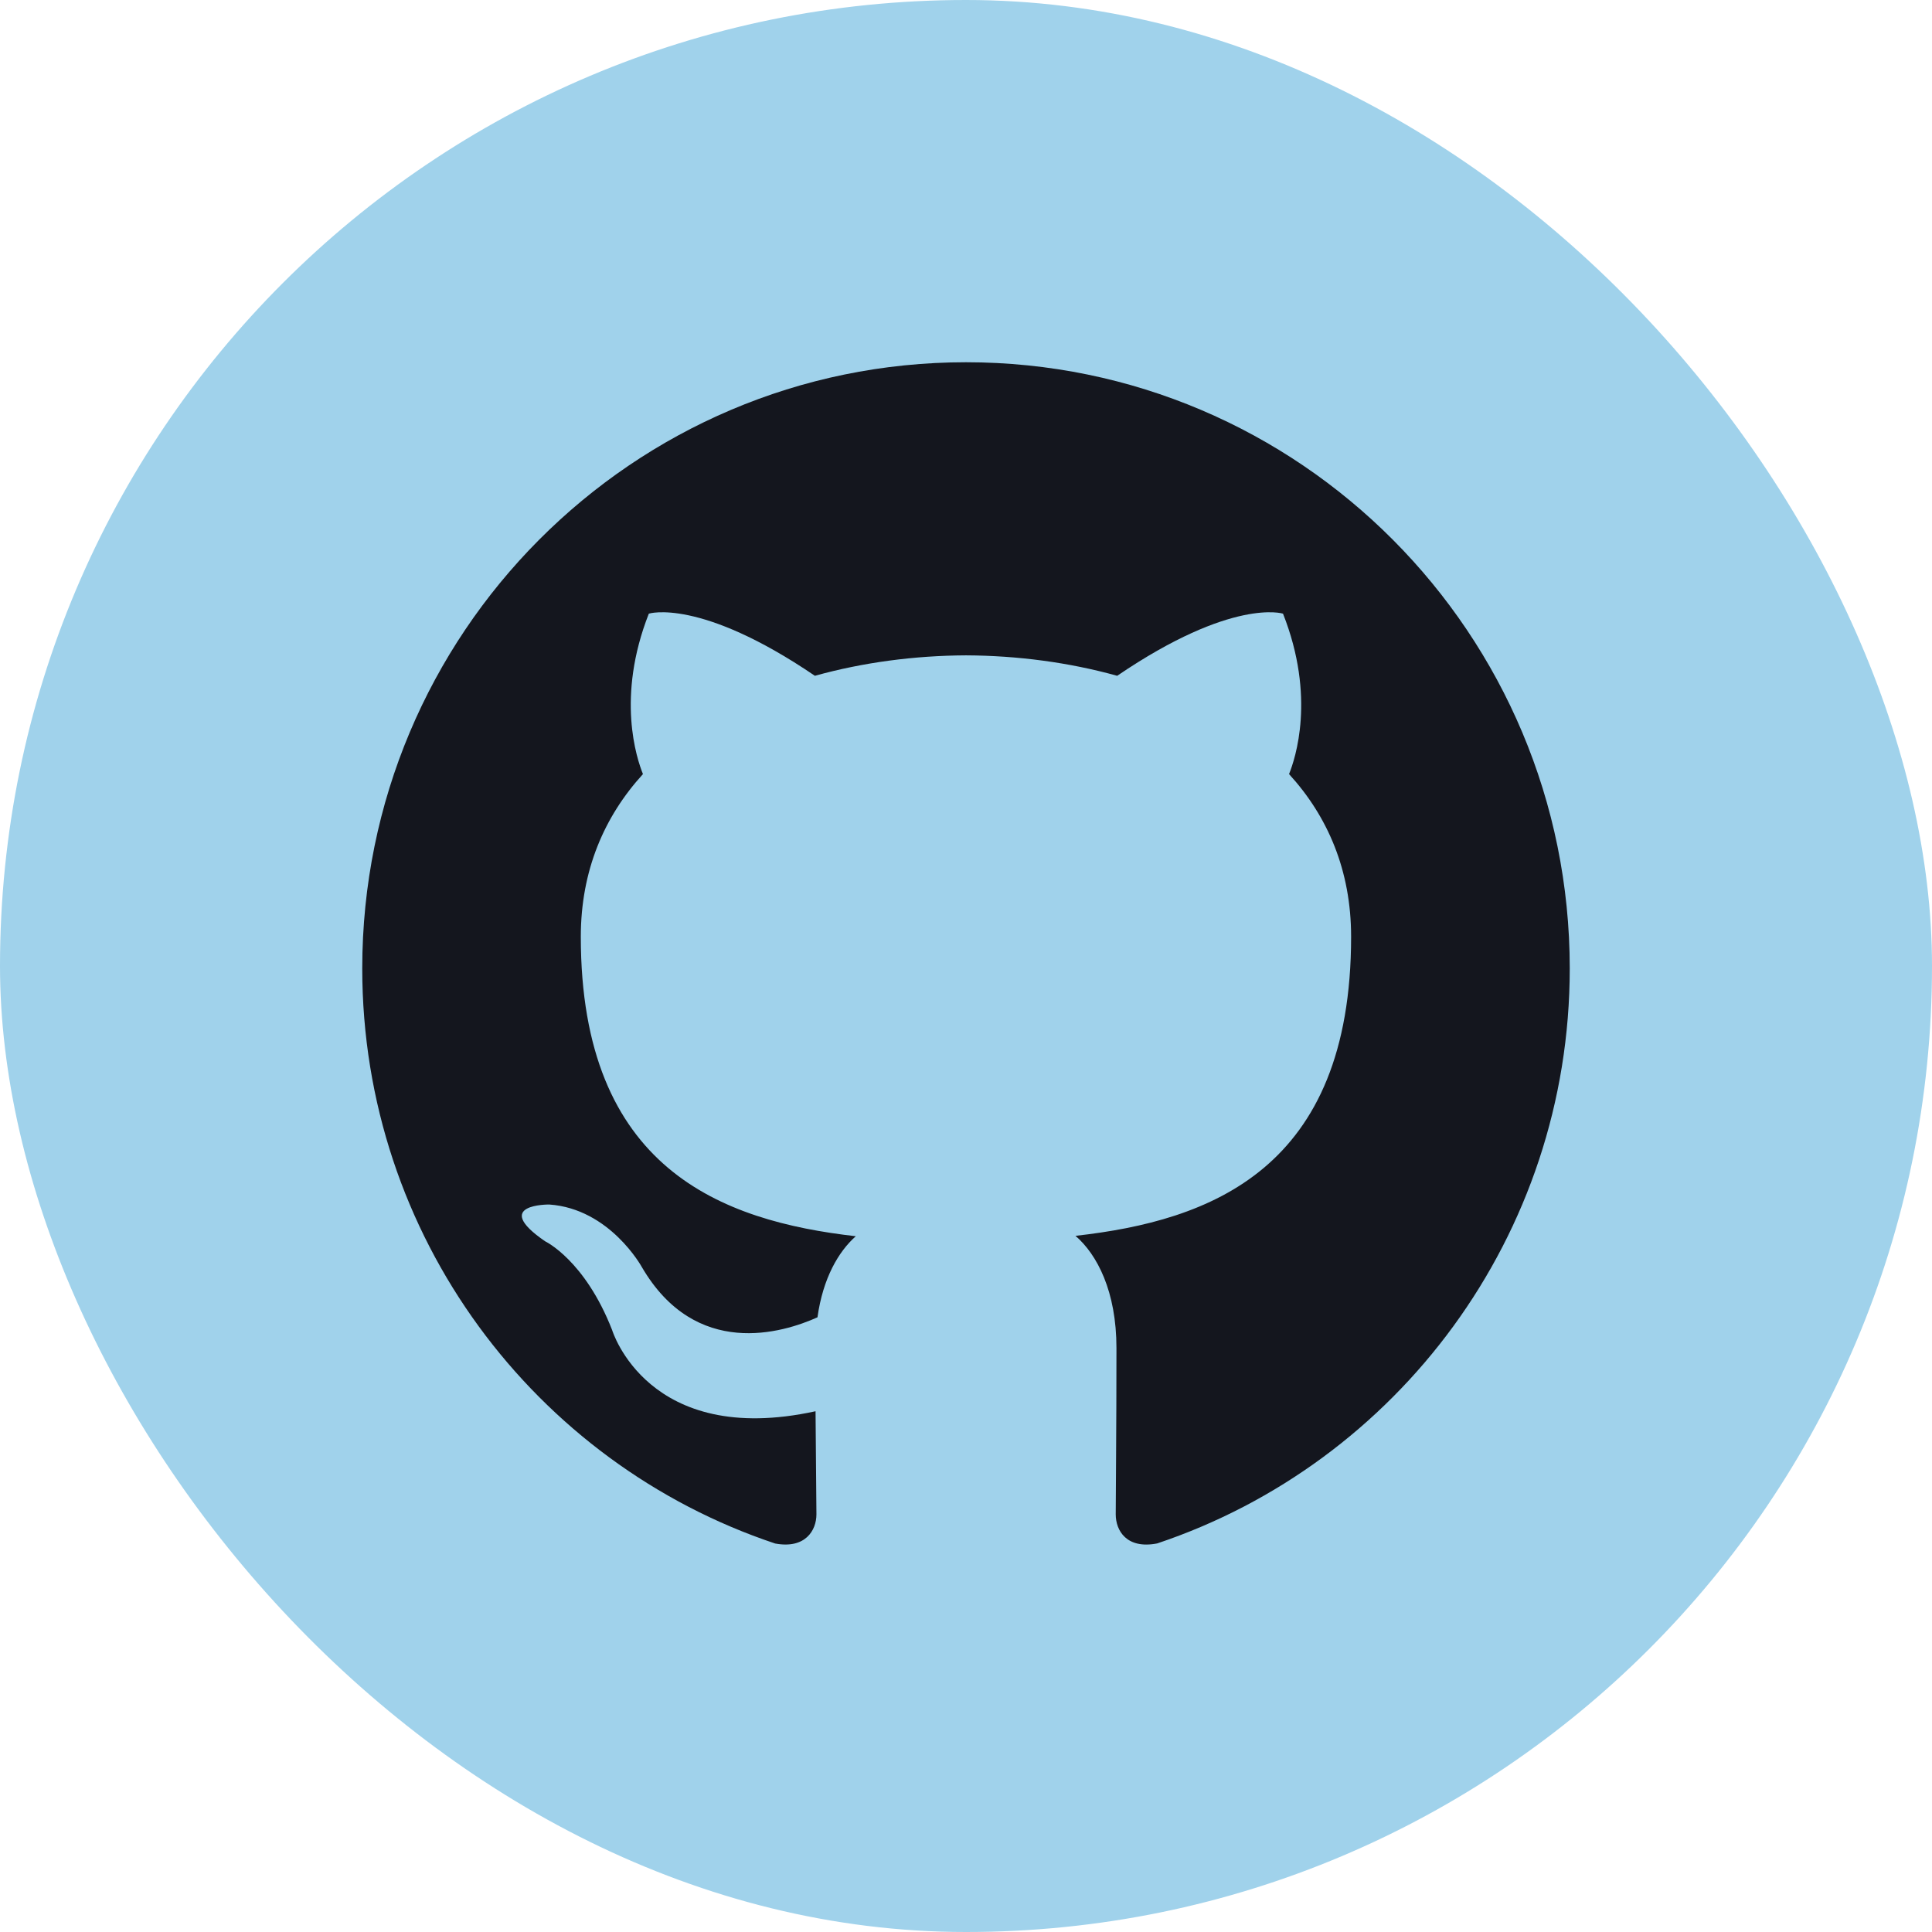 <svg width="24" height="24" viewBox="0 0 24 24" fill="none" xmlns="http://www.w3.org/2000/svg">
<rect width="24" height="24" rx="12" fill="#A0D2EB"/>
<path fill-rule="evenodd" clip-rule="evenodd" d="M12 4.5C7.858 4.5 4.5 7.871 4.5 12.03C4.5 15.357 6.649 18.179 9.629 19.174C10.004 19.244 10.142 19.011 10.142 18.812C10.142 18.633 10.135 18.159 10.131 17.531C8.045 17.986 7.604 16.522 7.604 16.522C7.264 15.652 6.772 15.42 6.772 15.42C6.091 14.953 6.824 14.963 6.824 14.963C7.576 15.016 7.972 15.738 7.972 15.738C8.642 16.889 9.727 16.557 10.155 16.364C10.223 15.877 10.417 15.546 10.631 15.357C8.966 15.167 7.215 14.522 7.215 11.636C7.215 10.814 7.507 10.142 7.987 9.616C7.91 9.425 7.652 8.66 8.06 7.623C8.06 7.623 8.69 7.421 10.123 8.395C10.721 8.228 11.363 8.144 12 8.141C12.637 8.144 13.279 8.228 13.878 8.395C15.31 7.421 15.938 7.623 15.938 7.623C16.348 8.66 16.09 9.425 16.013 9.616C16.494 10.142 16.784 10.814 16.784 11.636C16.784 14.529 15.031 15.165 13.36 15.352C13.629 15.584 13.869 16.043 13.869 16.746C13.869 17.753 13.86 18.565 13.86 18.812C13.86 19.013 13.995 19.247 14.375 19.173C17.353 18.176 19.5 15.356 19.5 12.03C19.5 7.871 16.142 4.5 12 4.5Z" fill="#14161E"/>
</svg>
